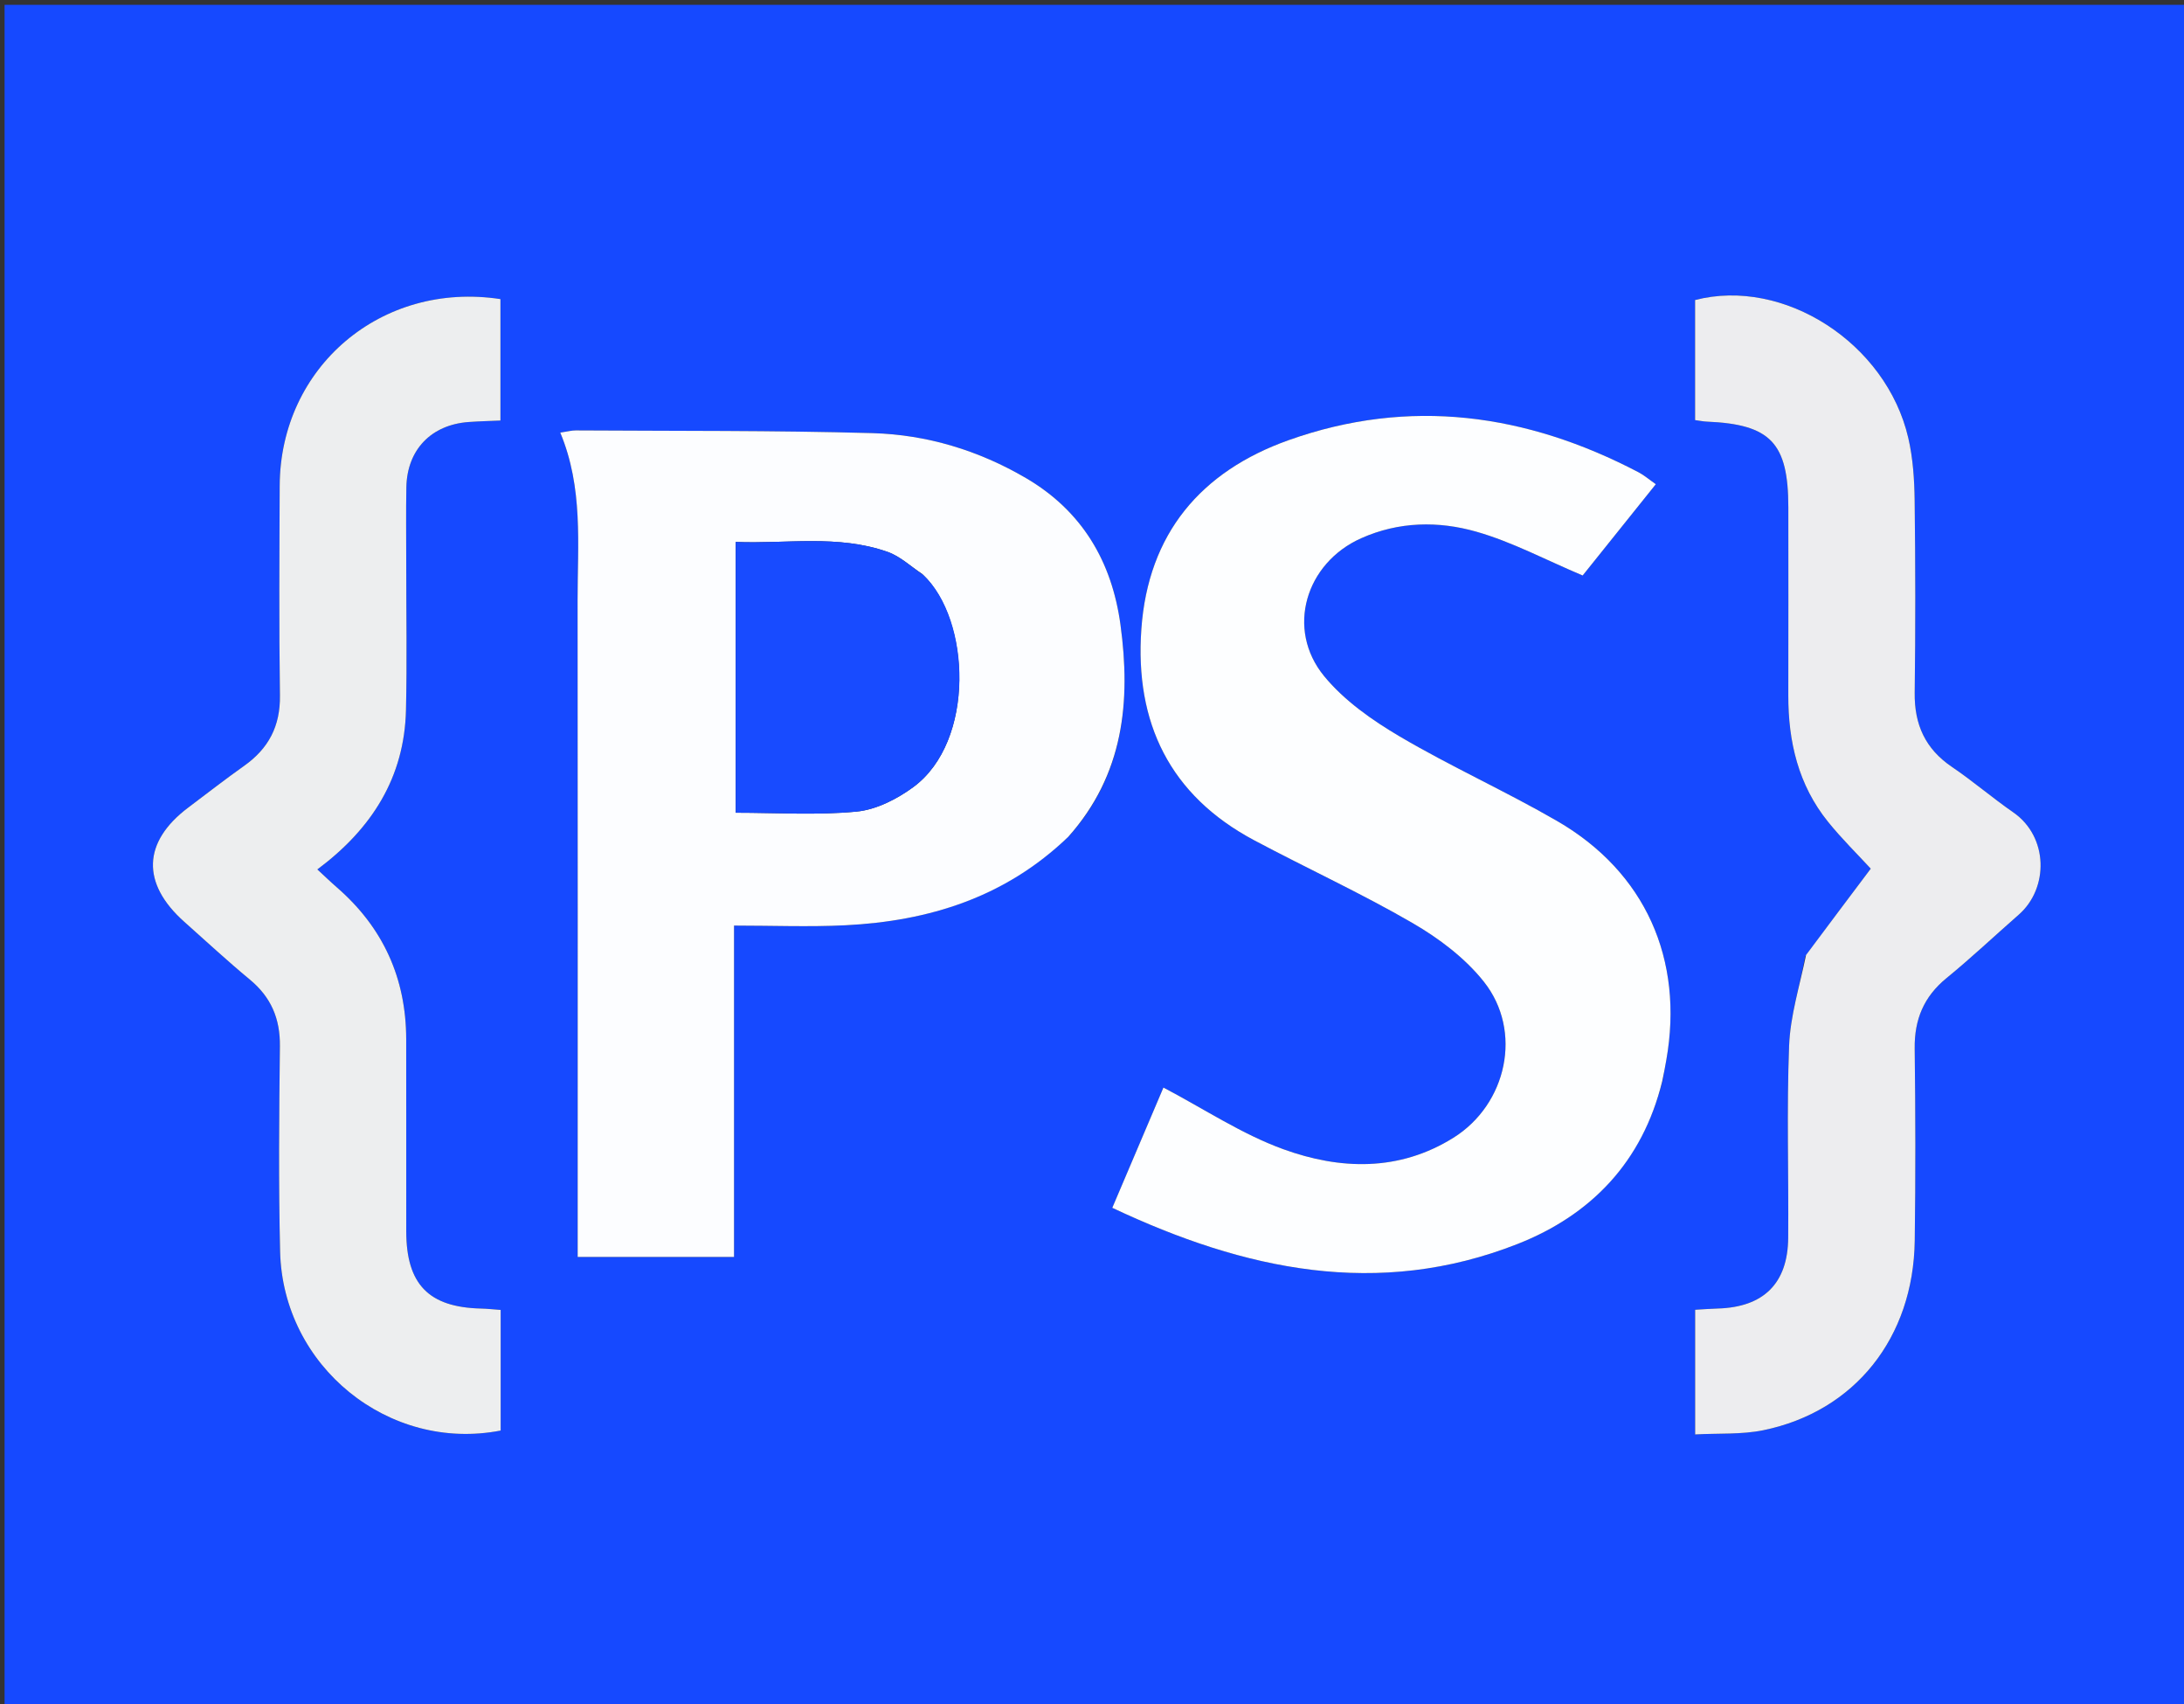 <svg version="1.1" id="Layer_1" xmlns="http://www.w3.org/2000/svg" xmlns:xlink="http://www.w3.org/1999/xlink" x="0px" y="0px"
	 width="100%" viewBox="0 0 500 390" enable-background="new 0 0 500 390" xml:space="preserve">
<rect x="0" y="0" width="500" height="390" fill="#333333" stroke="none"/>
<path fill="#1649FF" opacity="1" stroke="none" 
	d="
M334,391 
	C222.698,391 111.896,391 1.047,391 
	C1.047,261.068 1.047,131.135 1.047,1.101 
	C167.552,1.101 334.105,1.101 500.828,1.101 
	C500.828,131 500.828,261 500.828,391 
	C445.468,391 389.984,391 334,391 
M244.798,191.285 
	C257.296,177.268 258.907,160.523 256.517,142.974 
	C254.55,128.529 247.742,116.938 234.861,109.408 
	C224.016,103.068 212.186,99.482 199.762,99.132 
	C177.118,98.495 154.452,98.656 131.794,98.51 
	C130.88,98.504 129.963,98.764 128.267,99.015 
	C133.557,111.695 132.218,124.579 132.232,137.331 
	C132.284,185.485 132.253,233.639 132.253,281.793 
	C132.253,283.738 132.253,285.683 132.253,287.681 
	C144.431,287.681 155.994,287.681 168.046,287.681 
	C168.046,262.296 168.046,237.231 168.046,211.841 
	C176.842,211.841 185.164,212.179 193.449,211.773 
	C212.59,210.833 230.093,205.425 244.798,191.285 
M380.692,247.035 
	C380.956,245.56 381.222,244.084 381.483,242.608 
	C385.55,219.572 376.674,199.591 356.487,187.91 
	C344.697,181.088 332.203,175.477 320.469,168.568 
	C314.141,164.841 307.743,160.352 303.147,154.753 
	C294.308,143.985 298.91,128.869 311.597,123.202 
	C320.259,119.332 329.324,119.212 338.017,121.696 
	C346.185,124.03 353.847,128.136 362.332,131.716 
	C367.336,125.474 373.131,118.245 379.08,110.823 
	C377.53,109.741 376.403,108.759 375.114,108.085 
	C349.443,94.653 322.728,90.899 295.06,100.726 
	C274.903,107.886 262.846,122.149 261.299,143.988 
	C259.783,165.392 267.787,182.037 287.163,192.336 
	C299.199,198.734 311.624,204.439 323.403,211.269 
	C329.444,214.771 335.427,219.283 339.721,224.699 
	C348.675,235.991 344.994,252.75 332.748,260.4 
	C320.281,268.189 306.79,267.736 293.799,263.025 
	C284.319,259.587 275.686,253.814 266.354,248.913 
	C262.837,257.178 258.9,266.432 254.644,276.435 
	C284.904,290.708 315.512,297.28 347.461,284.699 
	C364.161,278.123 376.02,266.002 380.692,247.035 
M413.282,218.899 
	C411.995,225.711 409.862,232.491 409.594,239.343 
	C409.022,253.982 409.503,268.66 409.384,283.321 
	C409.3,293.741 403.74,299.178 393.277,299.486 
	C391.536,299.537 389.798,299.675 388.086,299.772 
	C388.086,309.46 388.086,318.549 388.086,328.303 
	C393.496,328.008 398.724,328.358 403.671,327.344 
	C424.643,323.042 438.057,306.176 438.358,283.96 
	C438.556,269.301 438.531,254.635 438.345,239.976 
	C438.261,233.319 440.44,228.1 445.644,223.851 
	C451.317,219.219 456.65,214.171 462.167,209.346 
	C469.067,203.312 468.985,191.514 460.921,185.933 
	C456.132,182.619 451.695,178.791 446.874,175.528 
	C440.779,171.402 438.255,165.842 438.348,158.566 
	C438.537,143.907 438.519,129.242 438.337,114.583 
	C438.277,109.786 437.956,104.88 436.878,100.227 
	C431.836,78.48 408.329,63.431 388.072,68.668 
	C388.072,77.788 388.072,86.895 388.072,96.149 
	C389.129,96.29 389.933,96.463 390.742,96.497 
	C405.362,97.109 409.414,101.362 409.417,116.139 
	C409.42,130.468 409.445,144.796 409.41,159.125 
	C409.384,169.743 411.705,179.656 418.488,188.068 
	C421.695,192.044 425.372,195.641 428.287,198.813 
	C423.537,205.128 418.602,211.687 413.282,218.899 
M93.003,128.5 
	C93.006,122.837 92.925,117.172 93.032,111.51 
	C93.193,102.939 98.716,97.207 107.293,96.588 
	C109.724,96.412 112.162,96.357 114.568,96.248 
	C114.568,86.607 114.568,77.507 114.568,68.456 
	C87.323,64.291 64.139,83.995 64.033,111.188 
	C63.97,127.179 63.859,143.173 64.09,159.161 
	C64.191,166.166 61.506,171.304 55.911,175.267 
	C51.565,178.345 47.361,181.623 43.103,184.824 
	C32.644,192.685 32.312,202.195 42.196,210.986 
	C47.173,215.414 52.063,219.951 57.193,224.196 
	C62.058,228.22 64.154,233.142 64.081,239.459 
	C63.901,255.115 63.758,270.781 64.127,286.431 
	C64.747,312.751 89.02,332.391 114.622,327.414 
	C114.622,318.363 114.622,309.268 114.622,299.807 
	C113.034,299.693 111.578,299.53 110.12,299.494 
	C98.136,299.202 93.019,293.937 93.006,281.804 
	C92.991,267.146 93.026,252.487 92.995,237.828 
	C92.965,223.875 87.703,212.29 77.151,203.124 
	C75.695,201.86 74.31,200.516 72.654,198.989 
	C85.176,189.652 92.594,177.9 92.944,162.481 
	C93.194,151.493 92.999,140.494 93.003,128.5 
z"/>
<path fill="#FCFDFF" opacity="1" stroke="none" 
	d="
M244.55,191.539 
	C230.093,205.425 212.59,210.833 193.449,211.773 
	C185.164,212.179 176.842,211.841 168.046,211.841 
	C168.046,237.231 168.046,262.296 168.046,287.681 
	C155.994,287.681 144.431,287.681 132.253,287.681 
	C132.253,285.683 132.253,283.738 132.253,281.793 
	C132.253,233.639 132.284,185.485 132.232,137.331 
	C132.218,124.579 133.557,111.695 128.267,99.015 
	C129.963,98.764 130.88,98.504 131.794,98.51 
	C154.452,98.656 177.118,98.495 199.762,99.132 
	C212.186,99.482 224.016,103.068 234.861,109.408 
	C247.742,116.938 254.55,128.529 256.517,142.974 
	C258.907,160.523 257.296,177.268 244.55,191.539 
M211.135,131.362 
	C208.507,129.645 206.091,127.329 203.215,126.316 
	C191.791,122.289 179.981,124.524 168.43,124.033 
	C168.43,145.329 168.43,165.889 168.43,186.012 
	C177.895,186.012 187.063,186.621 196.089,185.754 
	C200.587,185.322 205.35,182.898 209.089,180.147 
	C223.319,169.68 222.253,141.773 211.135,131.362 
z"/>
<path fill="#FDFEFF" opacity="1" stroke="none" 
	d="
M380.552,247.428 
	C376.02,266.002 364.161,278.123 347.461,284.699 
	C315.512,297.28 284.904,290.708 254.644,276.435 
	C258.9,266.432 262.837,257.178 266.354,248.913 
	C275.686,253.814 284.319,259.587 293.799,263.025 
	C306.79,267.736 320.281,268.189 332.748,260.4 
	C344.994,252.75 348.675,235.991 339.721,224.699 
	C335.427,219.283 329.444,214.771 323.403,211.269 
	C311.624,204.439 299.199,198.734 287.163,192.336 
	C267.787,182.037 259.783,165.392 261.299,143.988 
	C262.846,122.149 274.903,107.886 295.06,100.726 
	C322.728,90.899 349.443,94.653 375.114,108.085 
	C376.403,108.759 377.53,109.741 379.08,110.823 
	C373.131,118.245 367.336,125.474 362.332,131.716 
	C353.847,128.136 346.185,124.03 338.017,121.696 
	C329.324,119.212 320.259,119.332 311.597,123.202 
	C298.91,128.869 294.308,143.985 303.147,154.753 
	C307.743,160.352 314.141,164.841 320.469,168.568 
	C332.203,175.477 344.697,181.088 356.487,187.91 
	C376.674,199.591 385.55,219.572 381.483,242.608 
	C381.222,244.084 380.956,245.56 380.552,247.428 
z"/>
<path fill="#EDEDEF" opacity="1" stroke="none" 
	d="
M413.475,218.573 
	C418.602,211.687 423.537,205.128 428.287,198.813 
	C425.372,195.641 421.695,192.044 418.488,188.068 
	C411.705,179.656 409.384,169.743 409.41,159.125 
	C409.445,144.796 409.42,130.468 409.417,116.139 
	C409.414,101.362 405.362,97.109 390.742,96.497 
	C389.933,96.463 389.129,96.29 388.072,96.149 
	C388.072,86.895 388.072,77.788 388.072,68.668 
	C408.329,63.431 431.836,78.48 436.878,100.227 
	C437.956,104.88 438.277,109.786 438.337,114.583 
	C438.519,129.242 438.537,143.907 438.348,158.566 
	C438.255,165.842 440.779,171.402 446.874,175.528 
	C451.695,178.791 456.132,182.619 460.921,185.933 
	C468.985,191.514 469.067,203.312 462.167,209.346 
	C456.65,214.171 451.317,219.219 445.644,223.851 
	C440.44,228.1 438.261,233.319 438.345,239.976 
	C438.531,254.635 438.556,269.301 438.358,283.96 
	C438.057,306.176 424.643,323.042 403.671,327.344 
	C398.724,328.358 393.496,328.008 388.086,328.303 
	C388.086,318.549 388.086,309.46 388.086,299.772 
	C389.798,299.675 391.536,299.537 393.277,299.486 
	C403.74,299.178 409.3,293.741 409.384,283.321 
	C409.503,268.66 409.022,253.982 409.594,239.343 
	C409.862,232.491 411.995,225.711 413.475,218.573 
z"/>
<path fill="#EDEEEF" opacity="1" stroke="none" 
	d="
M93.003,129 
	C92.999,140.494 93.194,151.493 92.944,162.481 
	C92.594,177.9 85.176,189.652 72.654,198.989 
	C74.31,200.516 75.695,201.86 77.151,203.124 
	C87.703,212.29 92.965,223.875 92.995,237.828 
	C93.026,252.487 92.991,267.146 93.006,281.804 
	C93.019,293.937 98.136,299.202 110.12,299.494 
	C111.578,299.53 113.034,299.693 114.622,299.807 
	C114.622,309.268 114.622,318.363 114.622,327.414 
	C89.02,332.391 64.747,312.751 64.127,286.431 
	C63.758,270.781 63.901,255.115 64.081,239.459 
	C64.154,233.142 62.058,228.22 57.193,224.196 
	C52.063,219.951 47.173,215.414 42.196,210.986 
	C32.312,202.195 32.644,192.685 43.103,184.824 
	C47.361,181.623 51.565,178.345 55.911,175.267 
	C61.506,171.304 64.191,166.166 64.09,159.161 
	C63.859,143.173 63.97,127.179 64.033,111.188 
	C64.139,83.995 87.323,64.291 114.568,68.456 
	C114.568,77.507 114.568,86.607 114.568,96.248 
	C112.162,96.357 109.724,96.412 107.293,96.588 
	C98.716,97.207 93.193,102.939 93.032,111.51 
	C92.925,117.172 93.006,122.837 93.003,129 
z"/>
<path fill="#184BFF" opacity="1" stroke="none" 
	d="
M211.393,131.615 
	C222.253,141.773 223.319,169.68 209.089,180.147 
	C205.35,182.898 200.587,185.322 196.089,185.754 
	C187.063,186.621 177.895,186.012 168.43,186.012 
	C168.43,165.889 168.43,145.329 168.43,124.033 
	C179.981,124.524 191.791,122.289 203.215,126.316 
	C206.091,127.329 208.507,129.645 211.393,131.615 
z"/>
</svg>